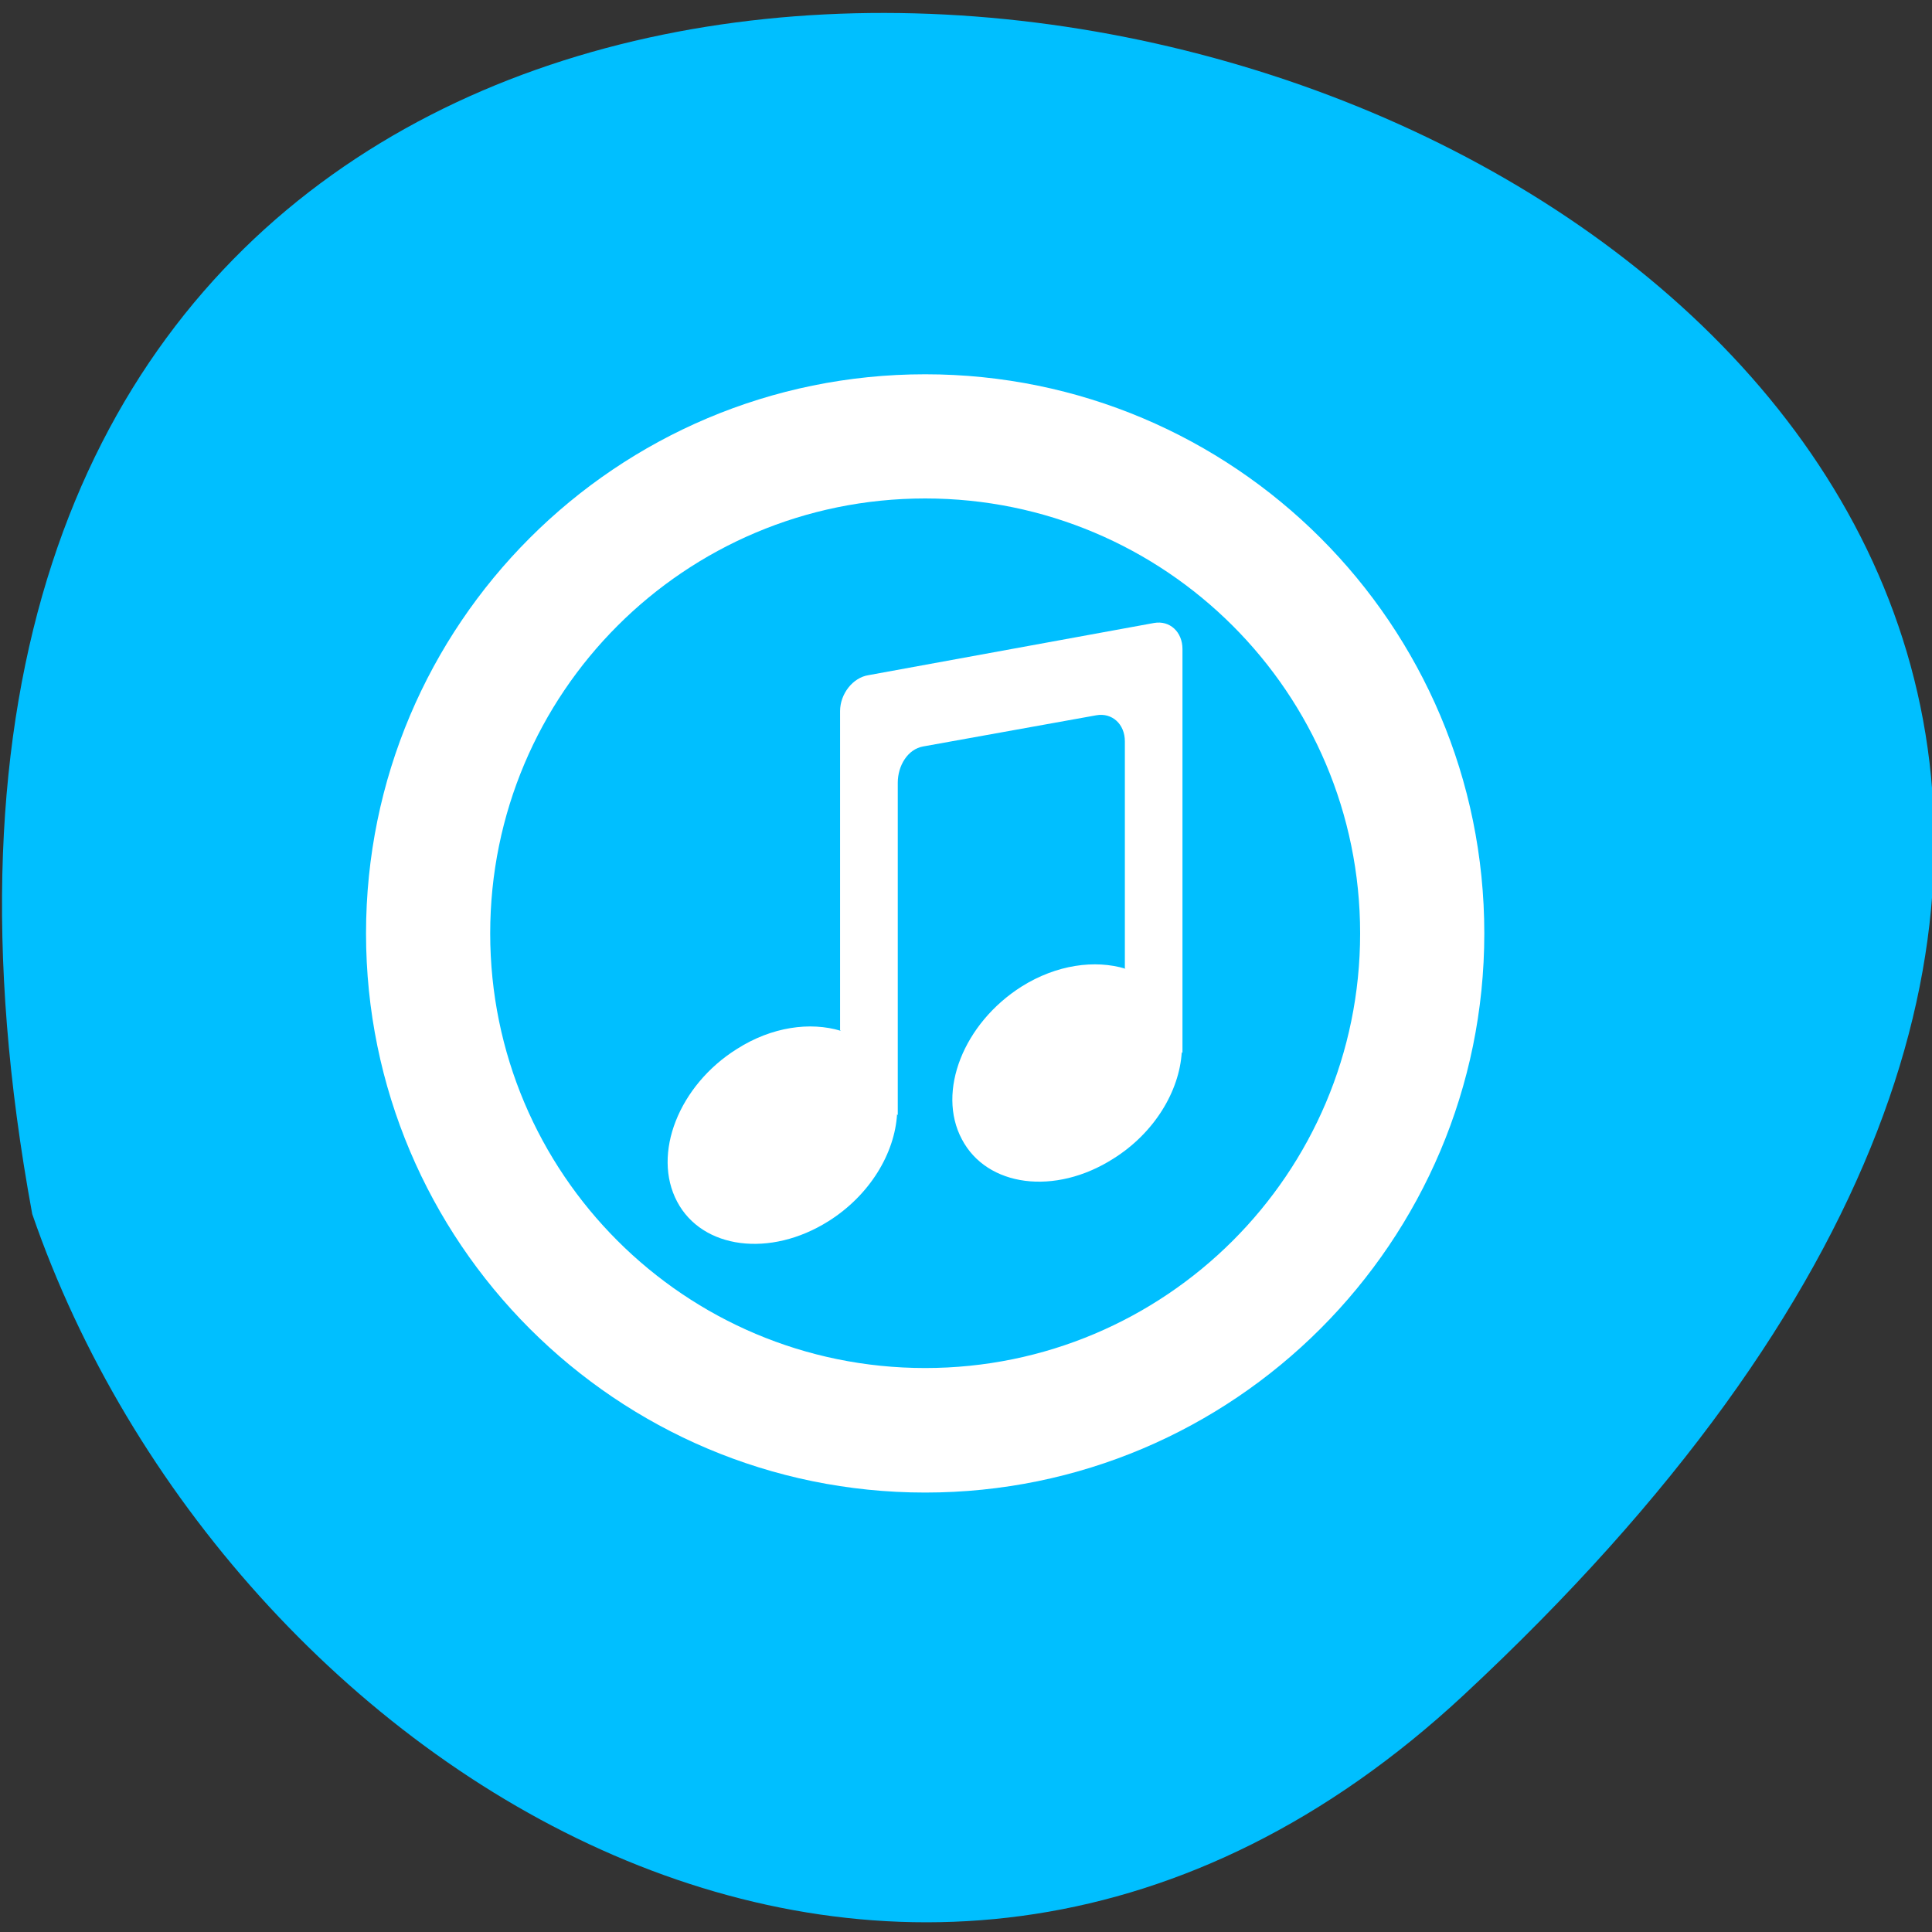 
<svg xmlns="http://www.w3.org/2000/svg" xmlns:xlink="http://www.w3.org/1999/xlink" width="22px" height="22px" viewBox="0 0 22 22" version="1.1">
<rect x="0" y="0" width="22" height="22" fill="#333333" stroke="none"/>
<g id="surface1">
<path style=" stroke:none;fill-rule:nonzero;fill:rgb(0%,74.902%,100%);fill-opacity:1;" d="M 16.664 19.305 C 36.145 1.191 -4.066 -10.219 0.367 13.824 C 2.555 20.172 10.406 25.121 16.664 19.305 Z M 16.664 19.305 "/>
<path style=" stroke:none;fill-rule:nonzero;fill:rgb(100%,100%,100%);fill-opacity:1;" d="M 10.535 4.262 C 7.02 4.262 4.168 7.109 4.168 10.629 C 4.168 14.145 7.02 16.996 10.535 16.996 C 14.051 16.996 16.902 14.141 16.902 10.629 C 16.902 7.109 14.051 4.262 10.535 4.262 Z M 10.535 5.676 C 13.27 5.676 15.488 7.891 15.488 10.629 C 15.488 13.363 13.27 15.578 10.535 15.578 C 7.797 15.578 5.582 13.363 5.582 10.629 C 5.582 7.891 7.797 5.676 10.535 5.676 Z M 10.535 5.676 "/>
<path style=" stroke:none;fill-rule:nonzero;fill:rgb(100%,100%,100%);fill-opacity:1;" d="M 13.465 11.902 L 13.465 7.391 C 13.465 7.195 13.32 7.062 13.141 7.094 L 9.891 7.688 C 9.711 7.715 9.566 7.902 9.566 8.098 L 9.566 11.73 L 9.574 11.738 C 9.227 11.633 8.789 11.691 8.391 11.945 C 7.73 12.359 7.422 13.141 7.711 13.684 C 7.996 14.223 8.77 14.324 9.434 13.906 C 9.906 13.609 10.188 13.133 10.215 12.688 L 10.223 12.699 L 10.223 8.914 C 10.223 8.719 10.336 8.531 10.512 8.5 L 12.484 8.145 C 12.664 8.113 12.809 8.246 12.809 8.441 L 12.809 11.023 L 12.816 11.031 C 12.469 10.926 12.031 10.984 11.633 11.234 C 10.973 11.652 10.664 12.43 10.953 12.973 C 11.238 13.516 12.012 13.617 12.676 13.195 C 13.145 12.902 13.43 12.426 13.457 11.98 L 13.465 11.992 Z M 13.465 11.902 "/>
</g>
</svg>
